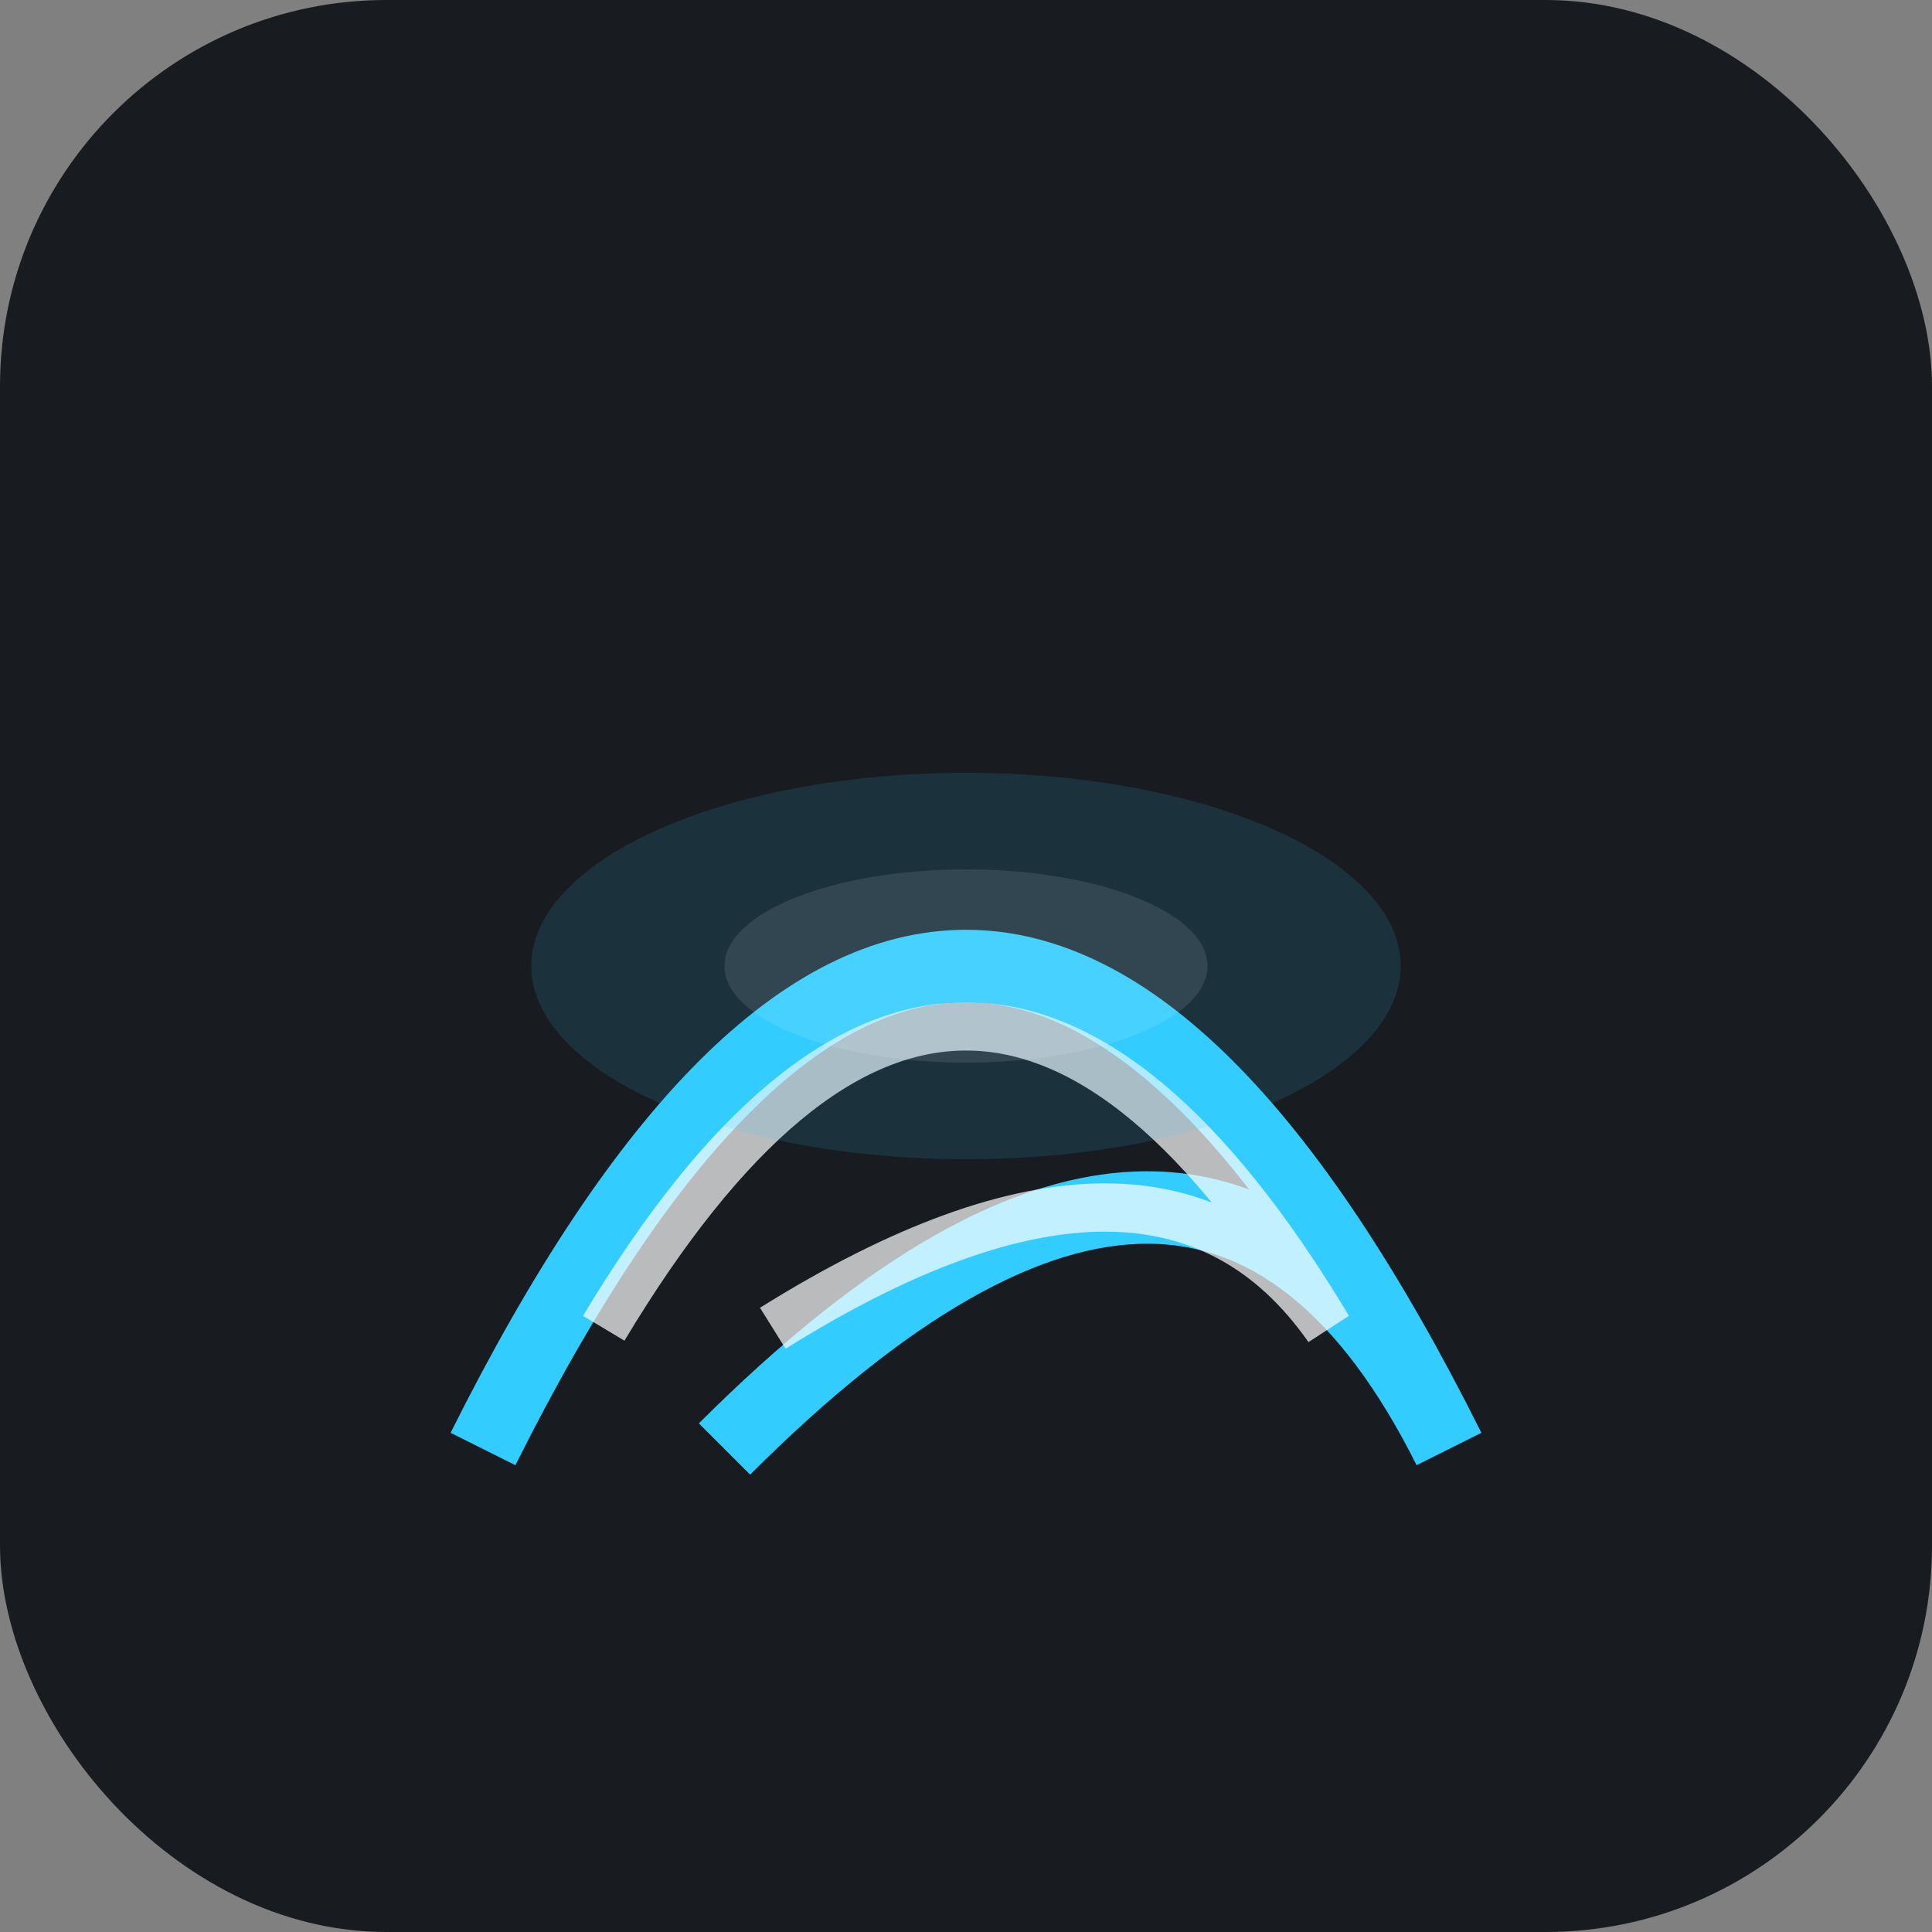<svg width="80" height="80" viewBox="0 0 80 80" fill="none" xmlns="http://www.w3.org/2000/svg">
  <rect x="0" y="0" width="80" height="80" fill="#808080" stroke="none"/>
  <rect width="80" height="80" rx="16" fill="#181c20"/>
  <g>
    <path d="M20 60 Q40 20 60 60 Q50 40 30 60" stroke="#3cf" stroke-width="3" fill="none"/>
    <path d="M25 55 Q40 30 55 55 Q48 45 32 55" stroke="#fff" stroke-width="2" fill="none" opacity="0.7"/>
    <ellipse cx="40" cy="40" rx="18" ry="8" fill="#3cf" opacity="0.13"/>
    <ellipse cx="40" cy="40" rx="10" ry="4" fill="#fff" opacity="0.10"/>
  </g>
</svg>

